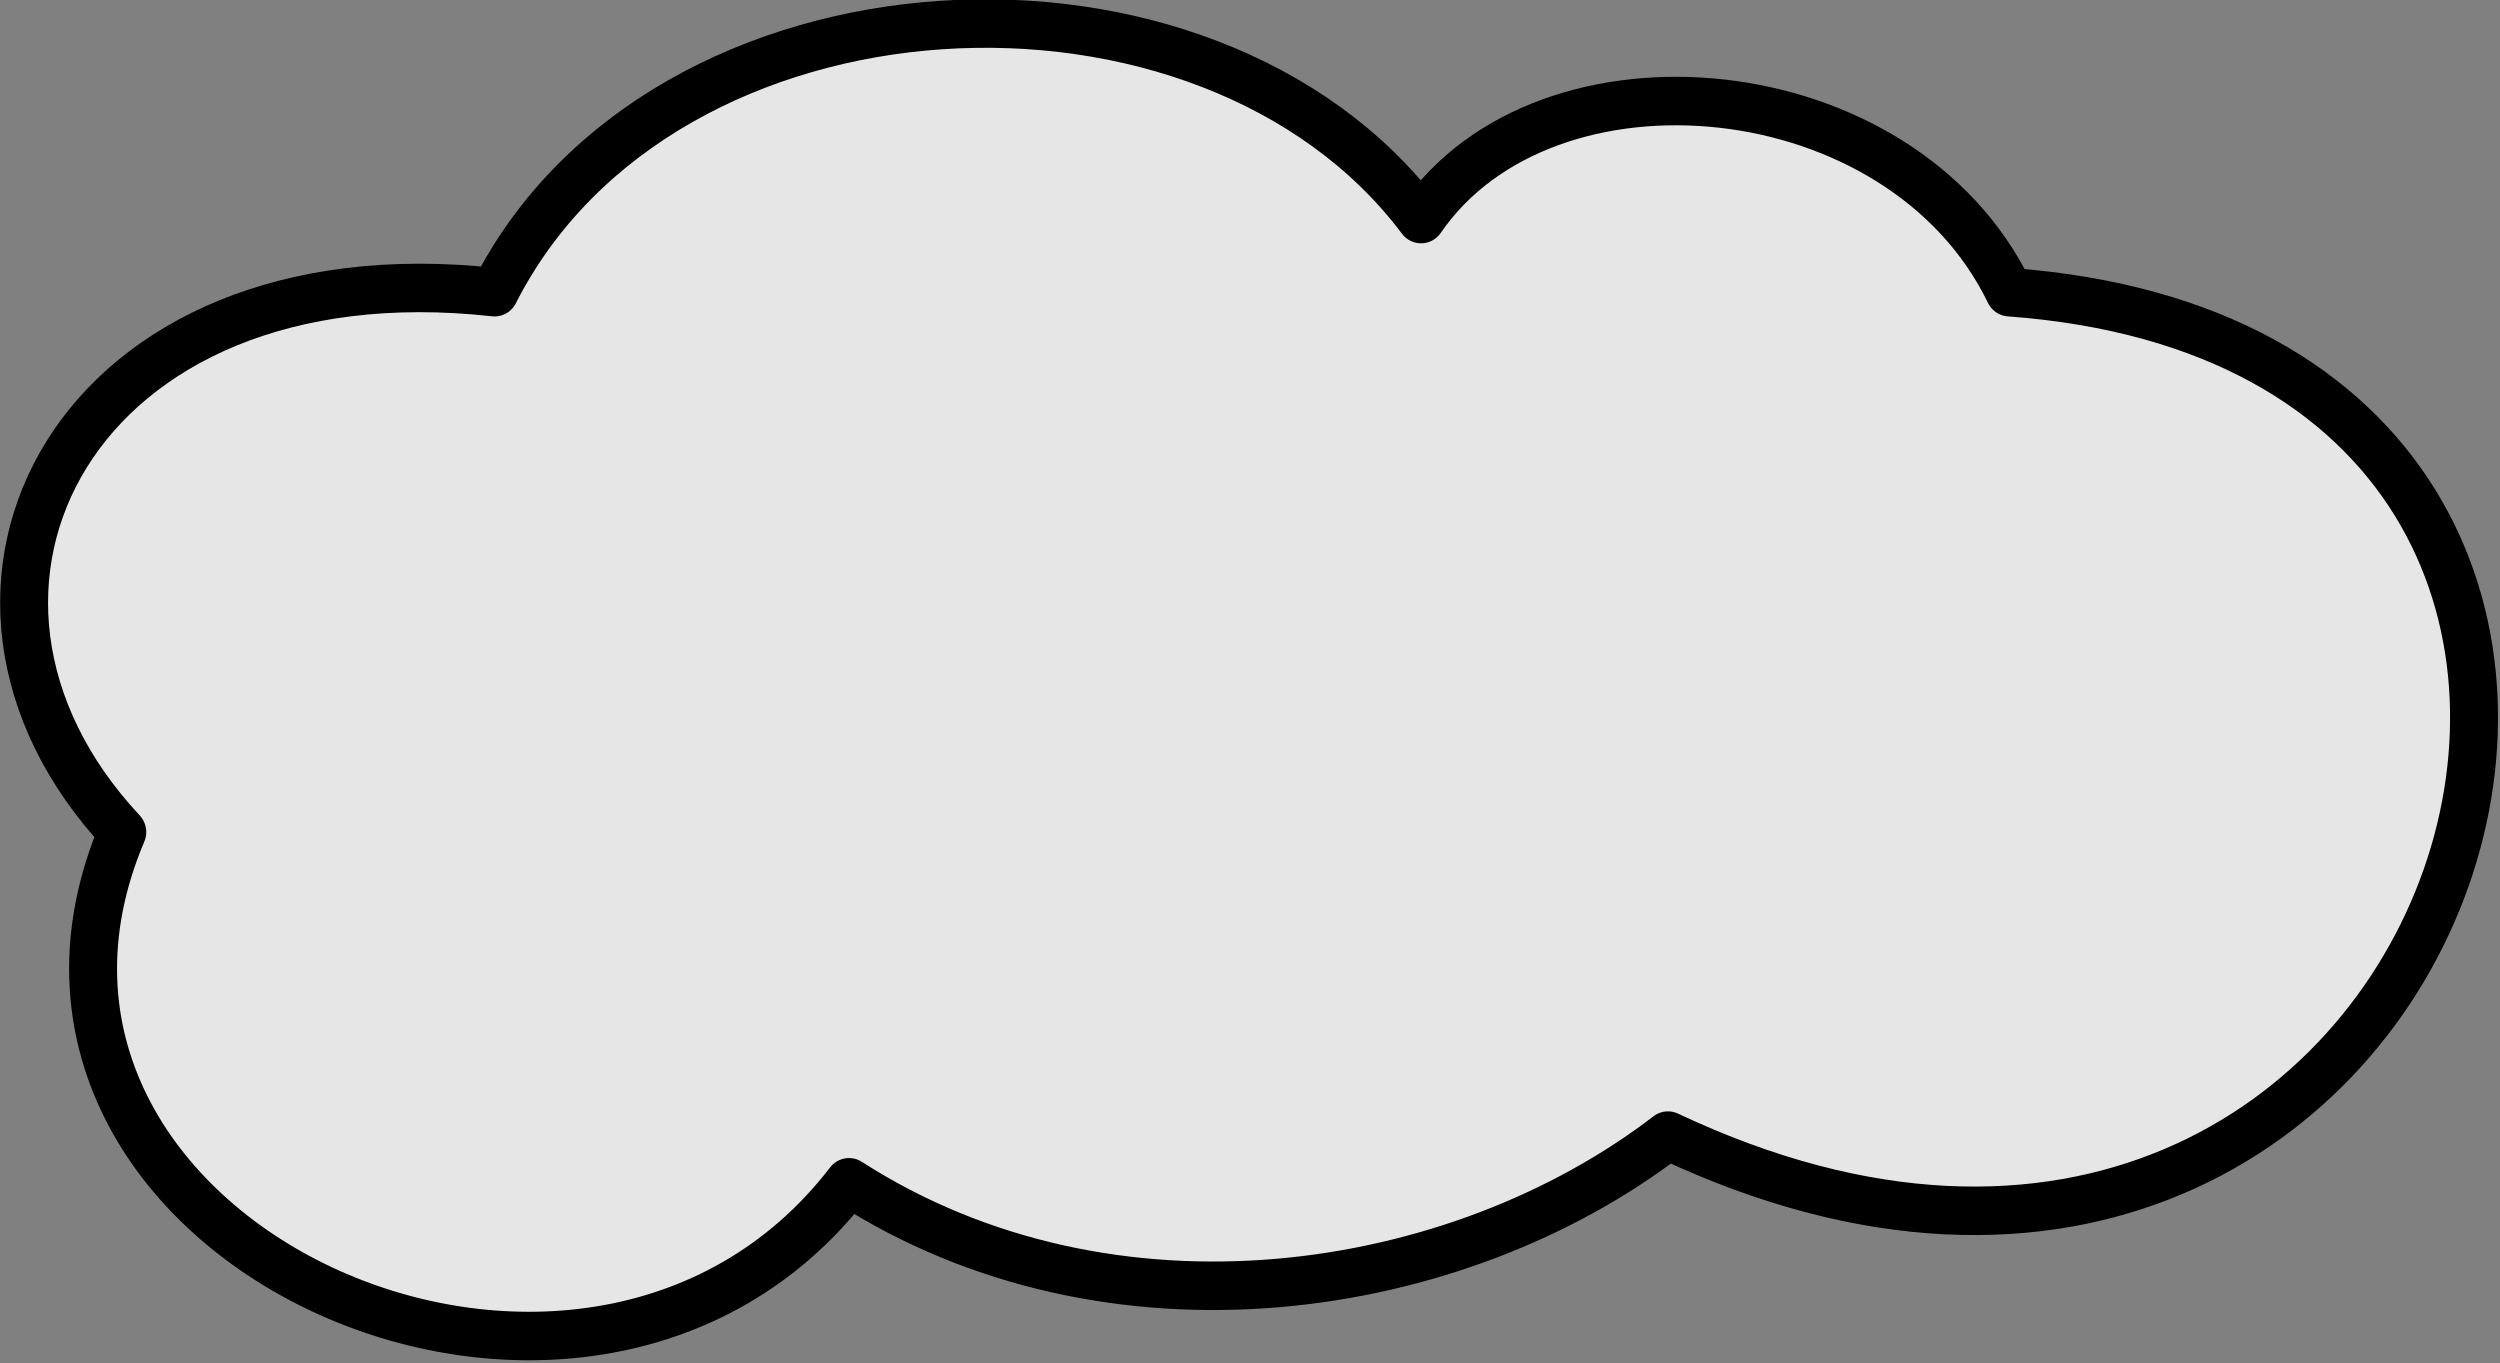 <?xml version="1.0" encoding="UTF-8" standalone="no"?>
<!DOCTYPE svg PUBLIC "-//W3C//DTD SVG 1.1//EN" "http://www.w3.org/Graphics/SVG/1.1/DTD/svg11.dtd">
<svg width="100%" height="100%" viewBox="0 0 1080 589" version="1.1" xmlns="http://www.w3.org/2000/svg" xmlns:xlink="http://www.w3.org/1999/xlink" xml:space="preserve" xmlns:serif="http://www.serif.com/" style="fill-rule:evenodd;clip-rule:evenodd;stroke-linecap:round;stroke-linejoin:round;stroke-miterlimit:1.5;">
    <rect x="0" y="0" width="1080" height="589" fill="#808080" stroke="none"/>
    <g transform="matrix(1,0,0,1,-287.851,-557.934)">
        <g transform="matrix(0.591,0,0,0.598,-6.35,213.986)">
            <path d="M1118.4,1429.27C924.431,1678.88 461.405,1469.84 587.186,1176.25C422.587,1002.14 552.669,752.659 859.284,786.243C981.914,547.314 1380.78,528.175 1536.55,733.419C1627.87,601.805 1887.64,624.974 1966.66,786.243C2566.97,829.742 2300.66,1667.96 1717.01,1395.53C1562.34,1513 1309.82,1550.85 1118.4,1429.27Z" style="fill:white;fill-opacity:0.8;stroke:black;stroke-width:35.03px;"/>
        </g>
    </g>
</svg>
